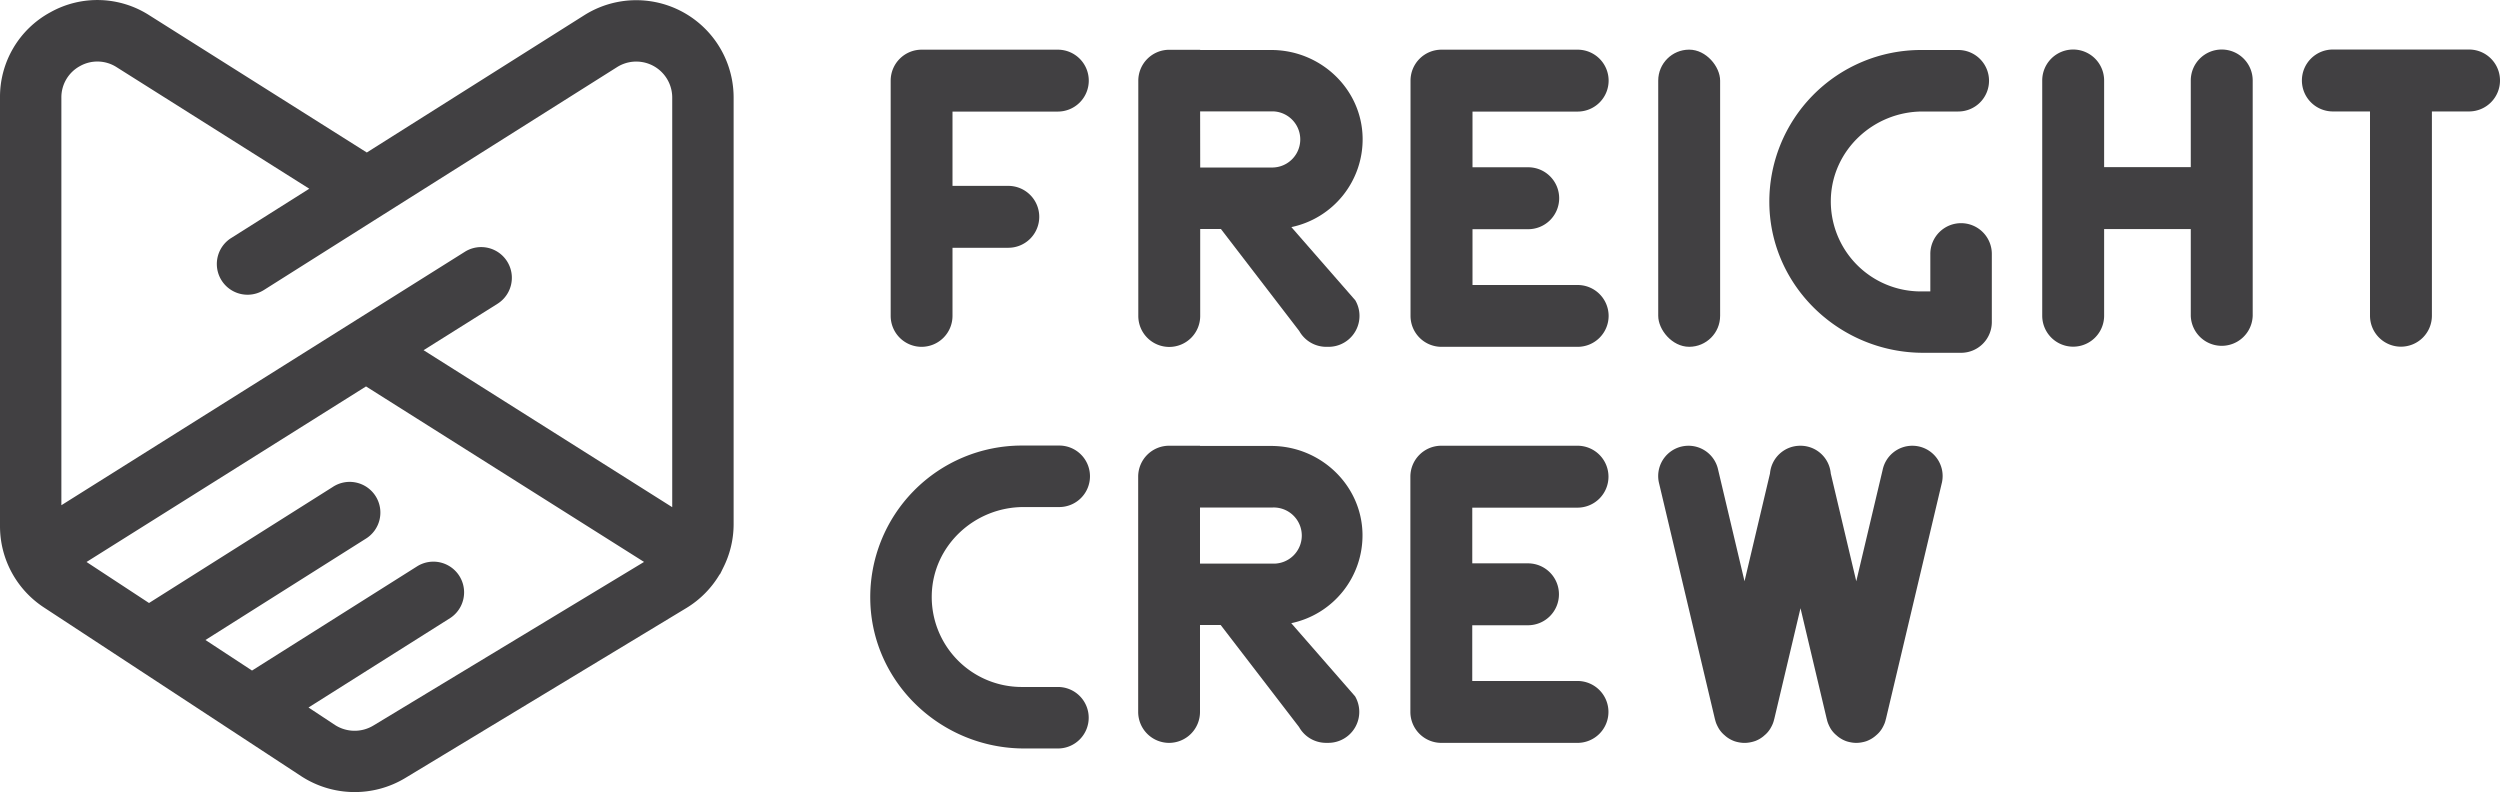 <svg id="Layer_1" data-name="Layer 1" xmlns="http://www.w3.org/2000/svg" viewBox="0 0 1000 316.83"><defs><style>.cls-1{fill:#414042;}</style></defs><path class="cls-1" d="M435.51,32.25h0a12.38,12.38,0,0,0-12.38-12.38H368.65a12.39,12.39,0,0,0-12.38,12.39v94.09a12.38,12.38,0,0,0,12.38,12.38h0A12.38,12.38,0,0,0,381,126.34V99.11h22.29A12.38,12.38,0,0,0,415.7,86.73h0a12.38,12.38,0,0,0-12.38-12.38H381V44.63h42.1A12.38,12.38,0,0,0,435.51,32.25Z"/><rect class="cls-1" x="663.29" y="19.86" width="24.76" height="118.86" rx="12.38"/><path class="cls-1" d="M987.62,19.81H933.14a12.38,12.38,0,0,0-12.38,12.38h0a12.39,12.39,0,0,0,12.38,12.39H948v81.71a12.38,12.38,0,0,0,12.38,12.38h0a12.38,12.38,0,0,0,12.38-12.38V44.58h14.86A12.39,12.39,0,0,0,1000,32.19h0A12.38,12.38,0,0,0,987.62,19.81Z"/><path class="cls-1" d="M643.45,32.25h0a12.39,12.39,0,0,0-12.39-12.38H576.59a12.38,12.38,0,0,0-12.38,12.38v94.1a12.38,12.38,0,0,0,12.38,12.38h54.47a12.39,12.39,0,0,0,12.39-12.38h0A12.39,12.39,0,0,0,631.06,114H589V91.68h22.28a12.39,12.39,0,0,0,12.39-12.39h0a12.39,12.39,0,0,0-12.39-12.38H589V44.63h42.09A12.39,12.39,0,0,0,643.45,32.25Z"/><path class="cls-1" d="M643.39,190.67h0A12.38,12.38,0,0,0,631,178.29H576.53a12.38,12.38,0,0,0-12.38,12.38v94.1a12.39,12.39,0,0,0,12.38,12.38H631a12.38,12.38,0,0,0,12.38-12.38h0A12.38,12.38,0,0,0,631,272.39h-42.1V250.1H611.2a12.38,12.38,0,0,0,12.38-12.38h0a12.38,12.38,0,0,0-12.38-12.38H588.91V203.06H631A12.39,12.39,0,0,0,643.39,190.67Z"/><path class="cls-1" d="M888.69,19.81a12.38,12.38,0,0,0-12.38,12.38V66.86H841.65V32.19a12.38,12.38,0,0,0-24.76,0v94.1a12.38,12.38,0,0,0,24.76,0V91.62h34.66v34.67a12.39,12.39,0,0,0,24.77,0V32.19A12.39,12.39,0,0,0,888.69,19.81Z"/><path class="cls-1" d="M784.41,141.12H769.33c-33.17,0-61-26.25-61.59-59.41A60.66,60.66,0,0,1,768.32,20h15a12.3,12.3,0,0,1,12.29,12.3h0a12.3,12.3,0,0,1-12.29,12.3H769.08c-19.58,0-36.15,15.32-36.74,34.9a36,36,0,0,0,36,37.07h3.79v-15a12.3,12.3,0,0,1,12.3-12.3h0a12.3,12.3,0,0,1,12.3,12.3v27.32A12.3,12.3,0,0,1,784.41,141.12Z"/><path class="cls-1" d="M423.16,299.39H409.7c-33.17,0-61-26.25-61.59-59.41a60.65,60.65,0,0,1,60.58-61.76h15a12.29,12.29,0,0,1,12.3,12.3h0a12.3,12.3,0,0,1-12.3,12.3H409.45c-19.58,0-36.16,15.32-36.74,34.89a36,36,0,0,0,36,37.08h14.47a12.3,12.3,0,0,1,12.3,12.3h0A12.3,12.3,0,0,1,423.16,299.39Z"/><path class="cls-1" d="M545.05,55.22C544.76,35.54,528.21,20,508.52,20H480.08v-.09H467.7a12.38,12.38,0,0,0-12.38,12.38v94.1a12.38,12.38,0,0,0,12.38,12.38h0a12.38,12.38,0,0,0,12.38-12.38V91.59h8.28L519.7,132.4a12.38,12.38,0,0,0,10.81,6.33h.91a12.38,12.38,0,0,0,10.69-18.62L516.55,90.84A35.87,35.87,0,0,0,545.05,55.22Zm-65-10.67h29.16a11.23,11.23,0,0,1,0,22.45H480.08Z"/><path class="cls-1" d="M545,213.65c-.3-19.68-16.85-35.27-36.53-35.27H480v-.09H467.65a12.38,12.38,0,0,0-12.38,12.38v94.1a12.38,12.38,0,0,0,12.38,12.38h0A12.38,12.38,0,0,0,480,284.77V250h8.27l31.35,40.81a12.38,12.38,0,0,0,10.8,6.33h.91a12.39,12.39,0,0,0,10.7-18.62L516.5,249.27A35.88,35.88,0,0,0,545,213.65ZM480,203h29.15a11.23,11.23,0,1,1,0,22.45H480Z"/><path class="cls-1" d="M764.93,178.3a12.12,12.12,0,0,0-11.87,9.64L742.51,232.5,732.3,189.38a12.12,12.12,0,0,0-12.07-11.08h-.14A12.11,12.11,0,0,0,708,189.38L697.81,232.5l-10.55-44.56a12.11,12.11,0,0,0-11.87-9.64h0a12.12,12.12,0,0,0-11.86,14.59l22.41,94.62c0,.08,0,.15.07.23a12.78,12.78,0,0,0,.49,1.63c.07.18.15.35.23.52.17.38.36.76.56,1.12.11.18.2.37.31.54a11.91,11.91,0,0,0,.94,1.27c.14.16.28.32.43.47a10.43,10.43,0,0,0,1,.92,2.7,2.7,0,0,0,.31.28,11.48,11.48,0,0,0,1.42,1l.4.23a12.22,12.22,0,0,0,1.6.73l0,0a11.64,11.64,0,0,0,1.78.47l.45.08a11.17,11.17,0,0,0,1.85.16h.07a11.26,11.26,0,0,0,1.85-.16l.44-.08a11.64,11.64,0,0,0,1.78-.47l.05,0a12.22,12.22,0,0,0,1.6-.73l.4-.23a12.28,12.28,0,0,0,1.42-1,3.92,3.92,0,0,0,.31-.28,10.43,10.43,0,0,0,1-.92l.43-.47a11.83,11.83,0,0,0,.93-1.27c.11-.17.21-.36.31-.54a11.78,11.78,0,0,0,.57-1.12c.07-.17.16-.34.22-.52a11.38,11.38,0,0,0,.5-1.63,2,2,0,0,1,.07-.23l10.47-44.23,10.48,44.23a2,2,0,0,0,.07.23,10.2,10.2,0,0,0,.49,1.63c.06.18.15.35.22.52A11.78,11.78,0,0,0,732,291c.1.18.2.37.31.54a10.69,10.69,0,0,0,.94,1.27,6.29,6.29,0,0,0,.43.47,10.32,10.32,0,0,0,1,.92c.11.09.21.2.32.28a10.77,10.77,0,0,0,1.42,1l.39.23a12.22,12.22,0,0,0,1.6.73l0,0a11.64,11.64,0,0,0,1.78.47l.44.08a11.26,11.26,0,0,0,1.85.16h.07a11.39,11.39,0,0,0,1.86-.16l.44-.08a11.64,11.64,0,0,0,1.78-.47l0,0a12.72,12.72,0,0,0,1.59-.73l.4-.23a11.48,11.48,0,0,0,1.42-1c.11-.08.21-.19.32-.28a11.76,11.76,0,0,0,1-.92c.15-.15.29-.31.43-.47a11.91,11.91,0,0,0,.94-1.27c.11-.17.2-.36.31-.54a10.79,10.79,0,0,0,.56-1.13c.08-.17.16-.33.23-.51a12.31,12.31,0,0,0,.49-1.63c0-.08.05-.15.07-.23l22.41-94.62A12.11,12.11,0,0,0,764.93,178.3Z"/><path class="cls-1" d="M289.21,227.25a38.73,38.73,0,0,0,4.24-17.43V39A38.95,38.95,0,0,0,233.71,6.09L146.72,61l-87-54.89A38.45,38.45,0,0,0,20.14,4.92,38.47,38.47,0,0,0,0,39V210.45A38.83,38.83,0,0,0,17.6,243L120.52,310.5a39.19,39.19,0,0,0,41.51.75l112.62-68.1a38.85,38.85,0,0,0,13.12-13.25c.1-.14.23-.24.32-.39a4.93,4.93,0,0,0,.23-.46c.23-.4.4-.82.61-1.22C289,227.63,289.14,227.45,289.21,227.25ZM32,26.43a14.21,14.21,0,0,1,14.63.43l77.08,48.63L92.47,95.21A12.28,12.28,0,1,0,105.57,116l47.49-30,.44-.27,93.32-58.88A14.39,14.39,0,0,1,268.89,39V202.87l-99.46-62.79,29.73-18.67a12.28,12.28,0,0,0-13.07-20.79L24.55,202.09V39A14.21,14.21,0,0,1,32,26.43Zm117.33,263.8A14.5,14.5,0,0,1,134,290L123.4,283l56.73-35.81A12.28,12.28,0,0,0,167,226.44l-66.19,41.78L82.18,256l64-40.43a12.28,12.28,0,1,0-13.11-20.76L59.61,241.2l-25-16.41,111.8-70.22,111.21,70.2Z"/></svg>
